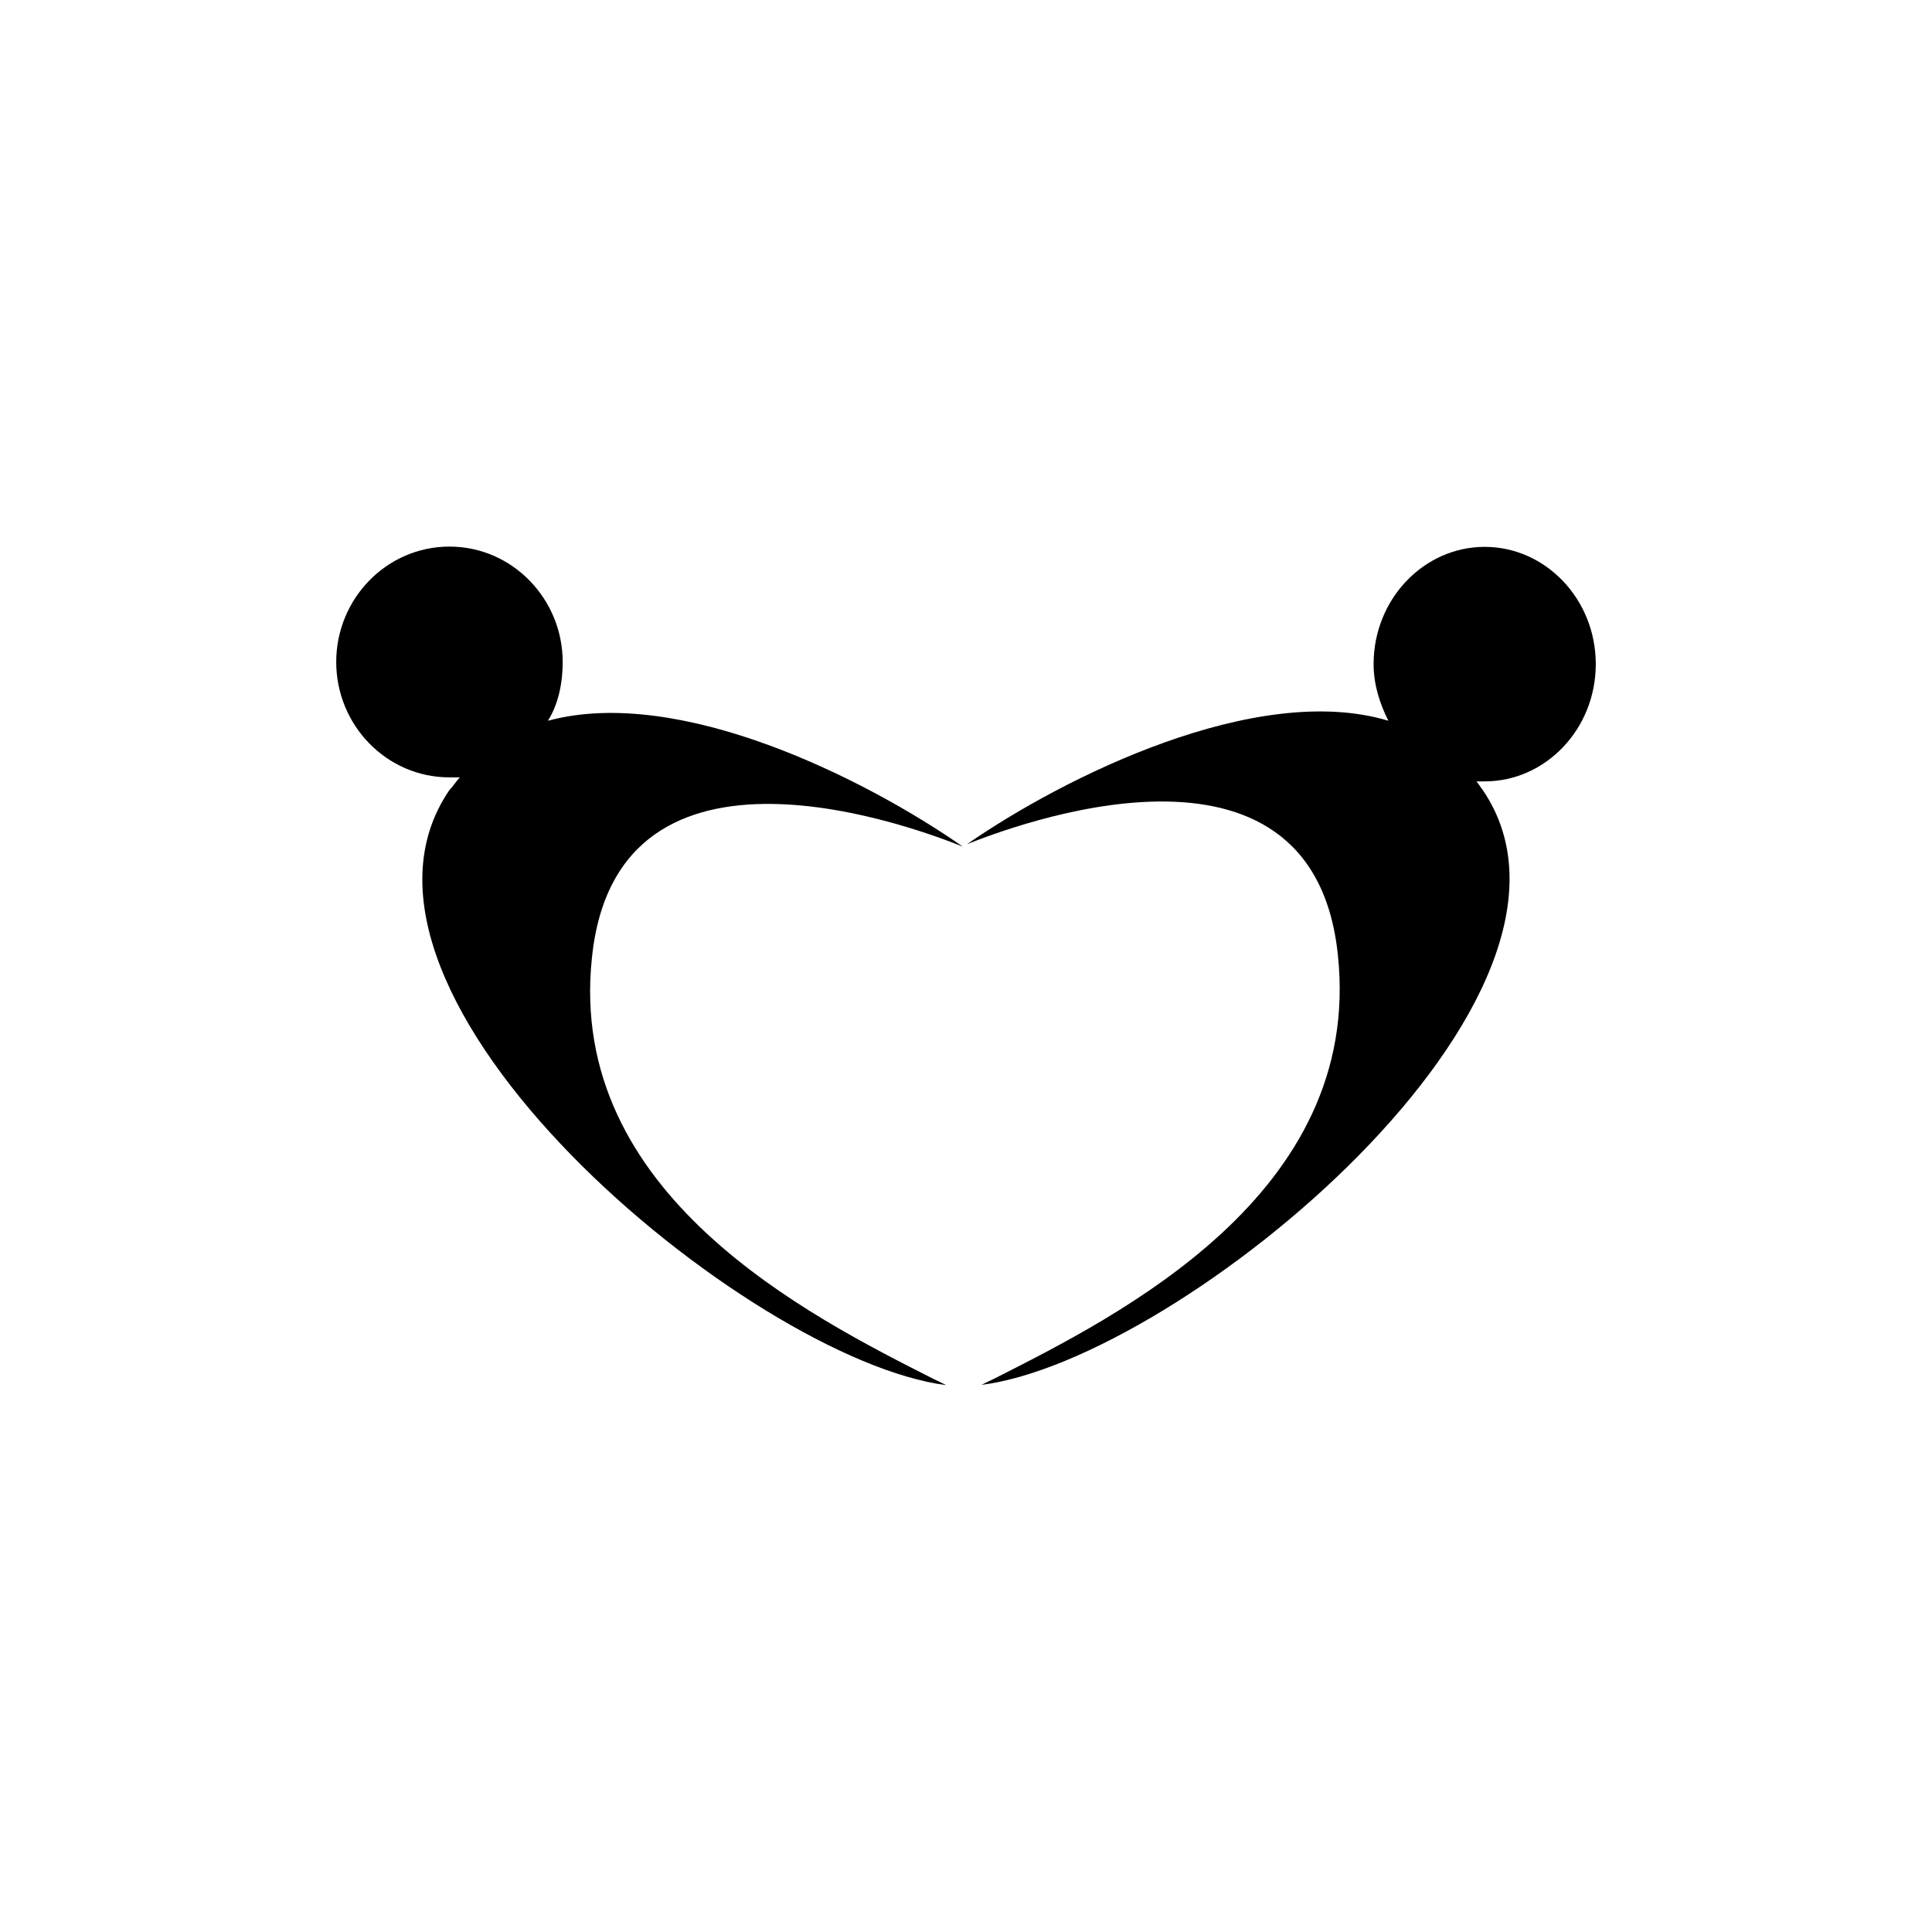 <?xml version="1.0" encoding="utf-8"?>
<!-- Generator: Adobe Illustrator 25.4.1, SVG Export Plug-In . SVG Version: 6.00 Build 0)  -->
<svg version="1.1" id="Layer_1" xmlns="http://www.w3.org/2000/svg" xmlns:xlink="http://www.w3.org/1999/xlink" x="0px" y="0px"
	 viewBox="0 0 720 720" style="enable-background:new 0 0 720 720;" xml:space="preserve">
<style type="text/css">
	.st0{fill-rule:evenodd;clip-rule:evenodd;}
</style>
<g id="Logo_Icon">
	<path class="st0" d="M204.2,268.6c3.9-6.2,5.5-14.1,5.5-21.9c0-23.4-18.7-43-42.2-43s-42.2,19.5-42.2,43s18.7,43,42.2,43
		c1.6,0,2.3,0,3.9,0c-1.6,1.6-2.3,3.1-3.9,4.7c-52.3,76.5,111.7,212.4,185.1,221.8c-1.6-0.8-3.1-1.6-4.7-2.3
		c-46.1-23.4-136.7-68.7-127.3-157c9.4-91.4,122.6-47.6,138.2-41.4C322.9,290.5,253.4,255.3,204.2,268.6z"/>
	<path class="st0" d="M517.4,268.6c-3.1-6.2-5.5-13.3-5.5-21.1c0-24.2,18.7-43.7,41.4-43.7s41.4,19.5,41.4,43.7
		s-18.7,43.7-41.4,43.7c-0.8,0-2.3,0-3.1,0c0.8,0.8,1.6,2.3,2.3,3.1c52.3,76.5-112.5,212.4-186.7,221.8c1.6-0.8,3.1-1.6,4.7-2.3
		c46.1-23.4,137.5-68.7,128.1-157.8c-9.4-91.4-122.6-47.6-138.2-41.4C396.3,289.7,468.2,253.8,517.4,268.6z"/>
</g>
</svg>
